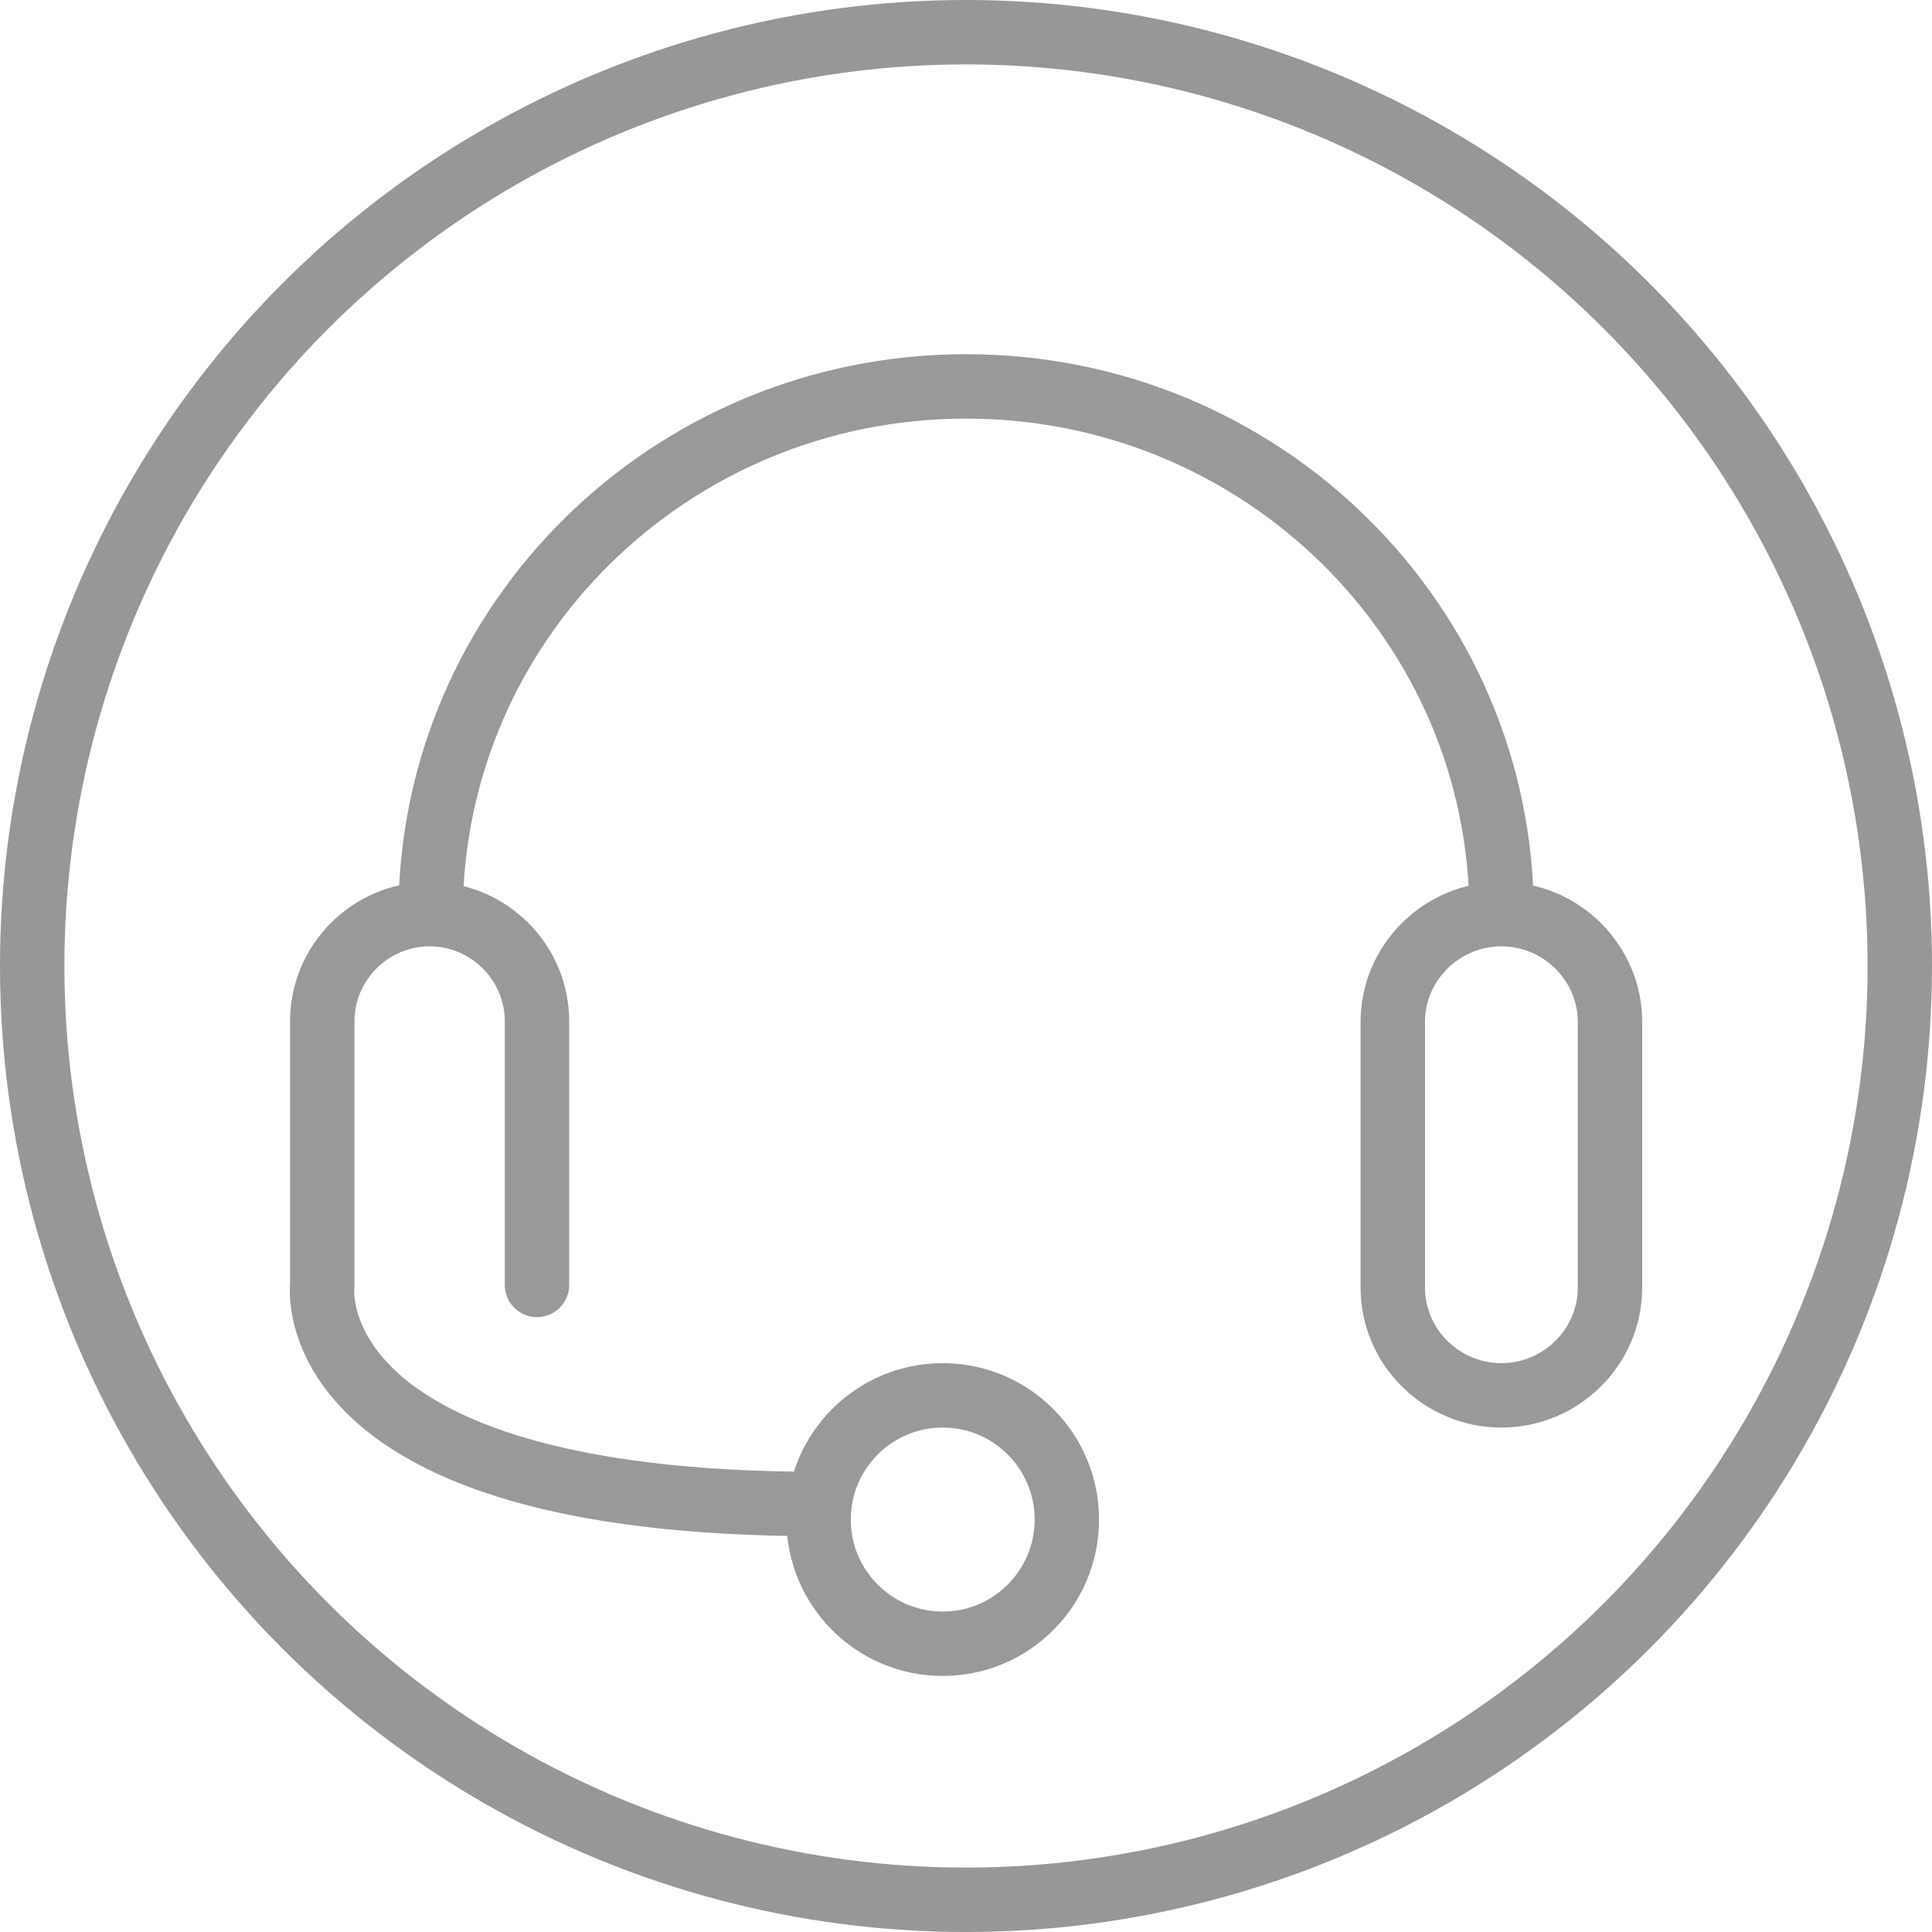 <?xml version="1.0" encoding="UTF-8"?>
<svg width="30px" height="30px" viewBox="0 0 30 30" version="1.1" xmlns="http://www.w3.org/2000/svg" xmlns:xlink="http://www.w3.org/1999/xlink">
    <!-- Generator: Sketch 49.3 (51167) - http://www.bohemiancoding.com/sketch -->
    <title>Group 6</title>
    <desc>Created with Sketch.</desc>
    <defs></defs>
    <g id="Page-1" stroke="none" stroke-width="1" fill="none" fill-rule="evenodd">
        <g id="A-1首页-已登录" transform="translate(-1169, -25)">
            <g id="Group" transform="translate(1169, 25)">
                <g id="Group-54">
                    <g id="Group-6">
                        <circle id="Oval" stroke="#979797" cx="15" cy="15" r="14.5"></circle>
                        <path d="M23.317,14.195 C23.317,9.669 19.594,6 15.001,6 C10.409,6 6.687,9.669 6.687,14.195" id="Stroke-1" stroke="#999999"></path>
                        <path d="M23.313,21.667 C22.385,21.667 21.627,20.914 21.627,19.994 L21.627,15.869 C21.627,14.948 22.385,14.195 23.313,14.195 C24.241,14.195 25,14.948 25,15.869 L25,19.994 C25,20.914 24.241,21.667 23.313,21.667 Z" id="Stroke-3" stroke="#999999"></path>
                        <path d="M8.338,19.952 L8.338,15.856 C8.338,14.943 7.588,14.195 6.671,14.195 C5.754,14.195 5.004,14.943 5.004,15.856 L5.004,19.952 C5.004,19.952 4.563,23.354 12.711,23.354" id="Stroke-5" stroke="#999999" stroke-linecap="round"></path>
                        <path d="M16.566,23.596 C16.566,24.66 15.703,25.524 14.639,25.524 C13.573,25.524 12.711,24.66 12.711,23.596 C12.711,22.531 13.573,21.667 14.639,21.667 C15.703,21.667 16.566,22.531 16.566,23.596 Z" id="Stroke-7" stroke="#999999"></path>
                    </g>
                </g>
            </g>
        </g>
    </g>
</svg>